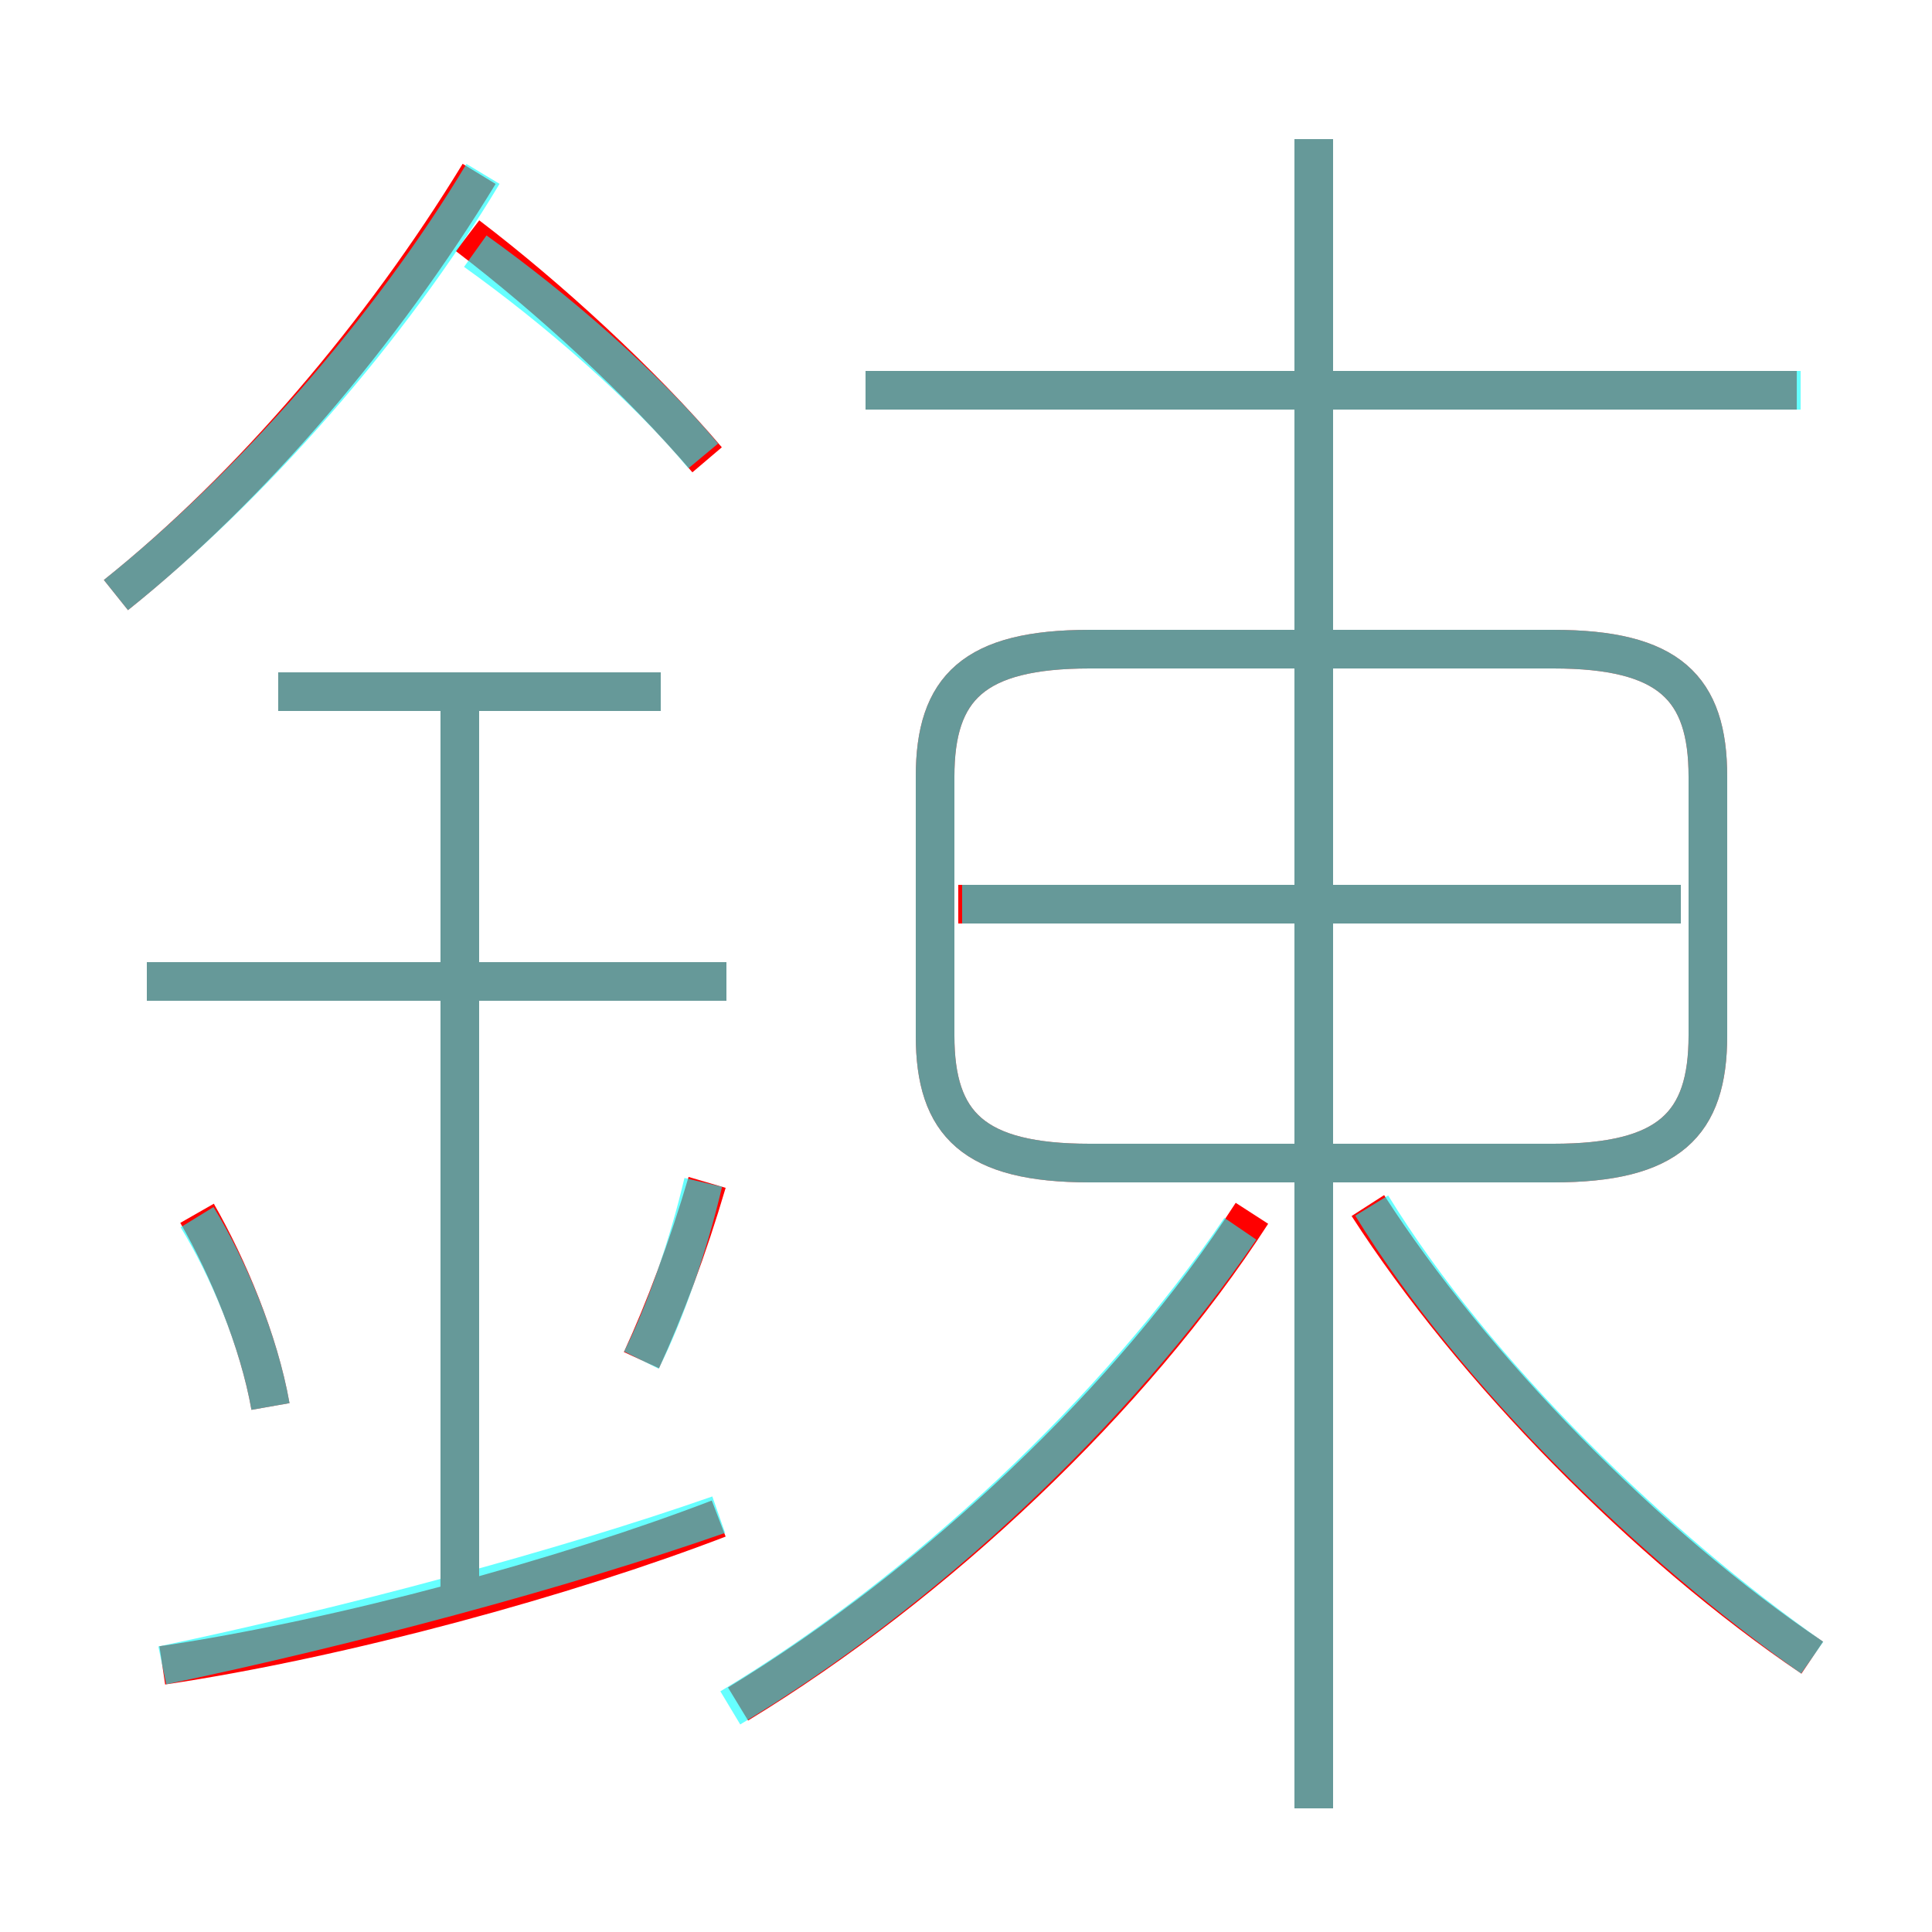 <?xml version='1.0' encoding='utf8'?>
<svg viewBox="0.0 -6.0 50.0 50.0" version="1.1" xmlns="http://www.w3.org/2000/svg">
<rect x="0.0" y="-6.0" width="50.0" height="50.0" fill="#333333" stroke="none"/>
<rect x="-1000" y="-1000" width="2000" height="2000" stroke="white" fill="white"/>
<g style="fill:none;stroke:rgba(255, 0, 0, 1);  stroke-width:1"><path d="M 28.2 -13.9 L 40.2 -13.9 C 43.2 -13.9 44.2 -14.9 44.2 -17.2 L 44.2 -23.9 C 44.2 -26.2 43.2 -27.2 40.2 -27.2 L 28.2 -27.2 C 25.2 -27.2 24.2 -26.2 24.2 -23.9 L 24.2 -17.2 C 24.2 -14.9 25.2 -13.9 28.2 -13.9 Z M 4.2 -0.9 C 8.9 -1.6 14.7 -3.2 18.6 -4.7 M 7.0 -7.6 C 6.7 -9.3 5.9 -11.2 5.1 -12.6 M 11.9 -2.8 L 11.9 -26.2 M 16.6 -8.8 C 17.2 -10.1 17.8 -11.7 18.3 -13.4 M 18.8 -18.6 L 3.8 -18.6 M 19.1 0.1 C 24.2 -3.0 29.3 -7.8 32.4 -12.6 M 17.1 -26.1 L 7.2 -26.1 M 3.0 -28.6 C 6.5 -31.4 9.9 -35.4 12.4 -39.5 M 46.9 -1.1 C 42.6 -4.0 38.1 -8.6 35.4 -12.8 M 18.3 -32.1 C 16.6 -34.1 14.2 -36.3 12.1 -37.9 M 34.0 2.8 L 34.0 -40.4 M 43.5 -20.6 L 24.8 -20.6 M 46.5 -33.9 L 22.4 -33.9" transform="translate(0.0 38.0)" />
</g>
<g style="fill:none;stroke:rgba(0, 255, 255, 0.6);  stroke-width:1">
<path d="M 28.2 -13.9 L 40.2 -13.9 C 43.2 -13.9 44.2 -14.9 44.2 -17.2 L 44.2 -23.9 C 44.2 -26.2 43.2 -27.2 40.2 -27.2 L 28.2 -27.2 C 25.2 -27.2 24.2 -26.2 24.2 -23.9 L 24.2 -17.2 C 24.2 -14.9 25.2 -13.9 28.2 -13.9 Z M 4.2 -0.9 C 9.0 -1.9 14.6 -3.4 18.6 -4.8 M 7.0 -7.6 C 6.7 -9.3 5.9 -11.2 5.1 -12.5 M 11.9 -2.9 L 11.9 -26.2 M 16.6 -8.8 C 17.2 -10.0 17.8 -11.7 18.2 -13.4 M 18.9 0.2 C 23.9 -2.8 28.9 -7.5 32.1 -12.2 M 18.8 -18.6 L 3.8 -18.6 M 17.1 -26.1 L 7.2 -26.1 M 3.0 -28.6 C 6.5 -31.4 10.1 -35.5 12.5 -39.5 M 46.9 -1.1 C 42.9 -3.9 38.2 -8.4 35.5 -12.8 M 18.2 -32.2 C 16.7 -34.0 14.4 -36.0 12.3 -37.5 M 43.5 -20.6 L 24.9 -20.6 M 34.0 2.8 L 34.0 -40.4 M 46.6 -33.9 L 22.4 -33.9" transform="translate(0.0 38.0)" />
</g>
</svg>